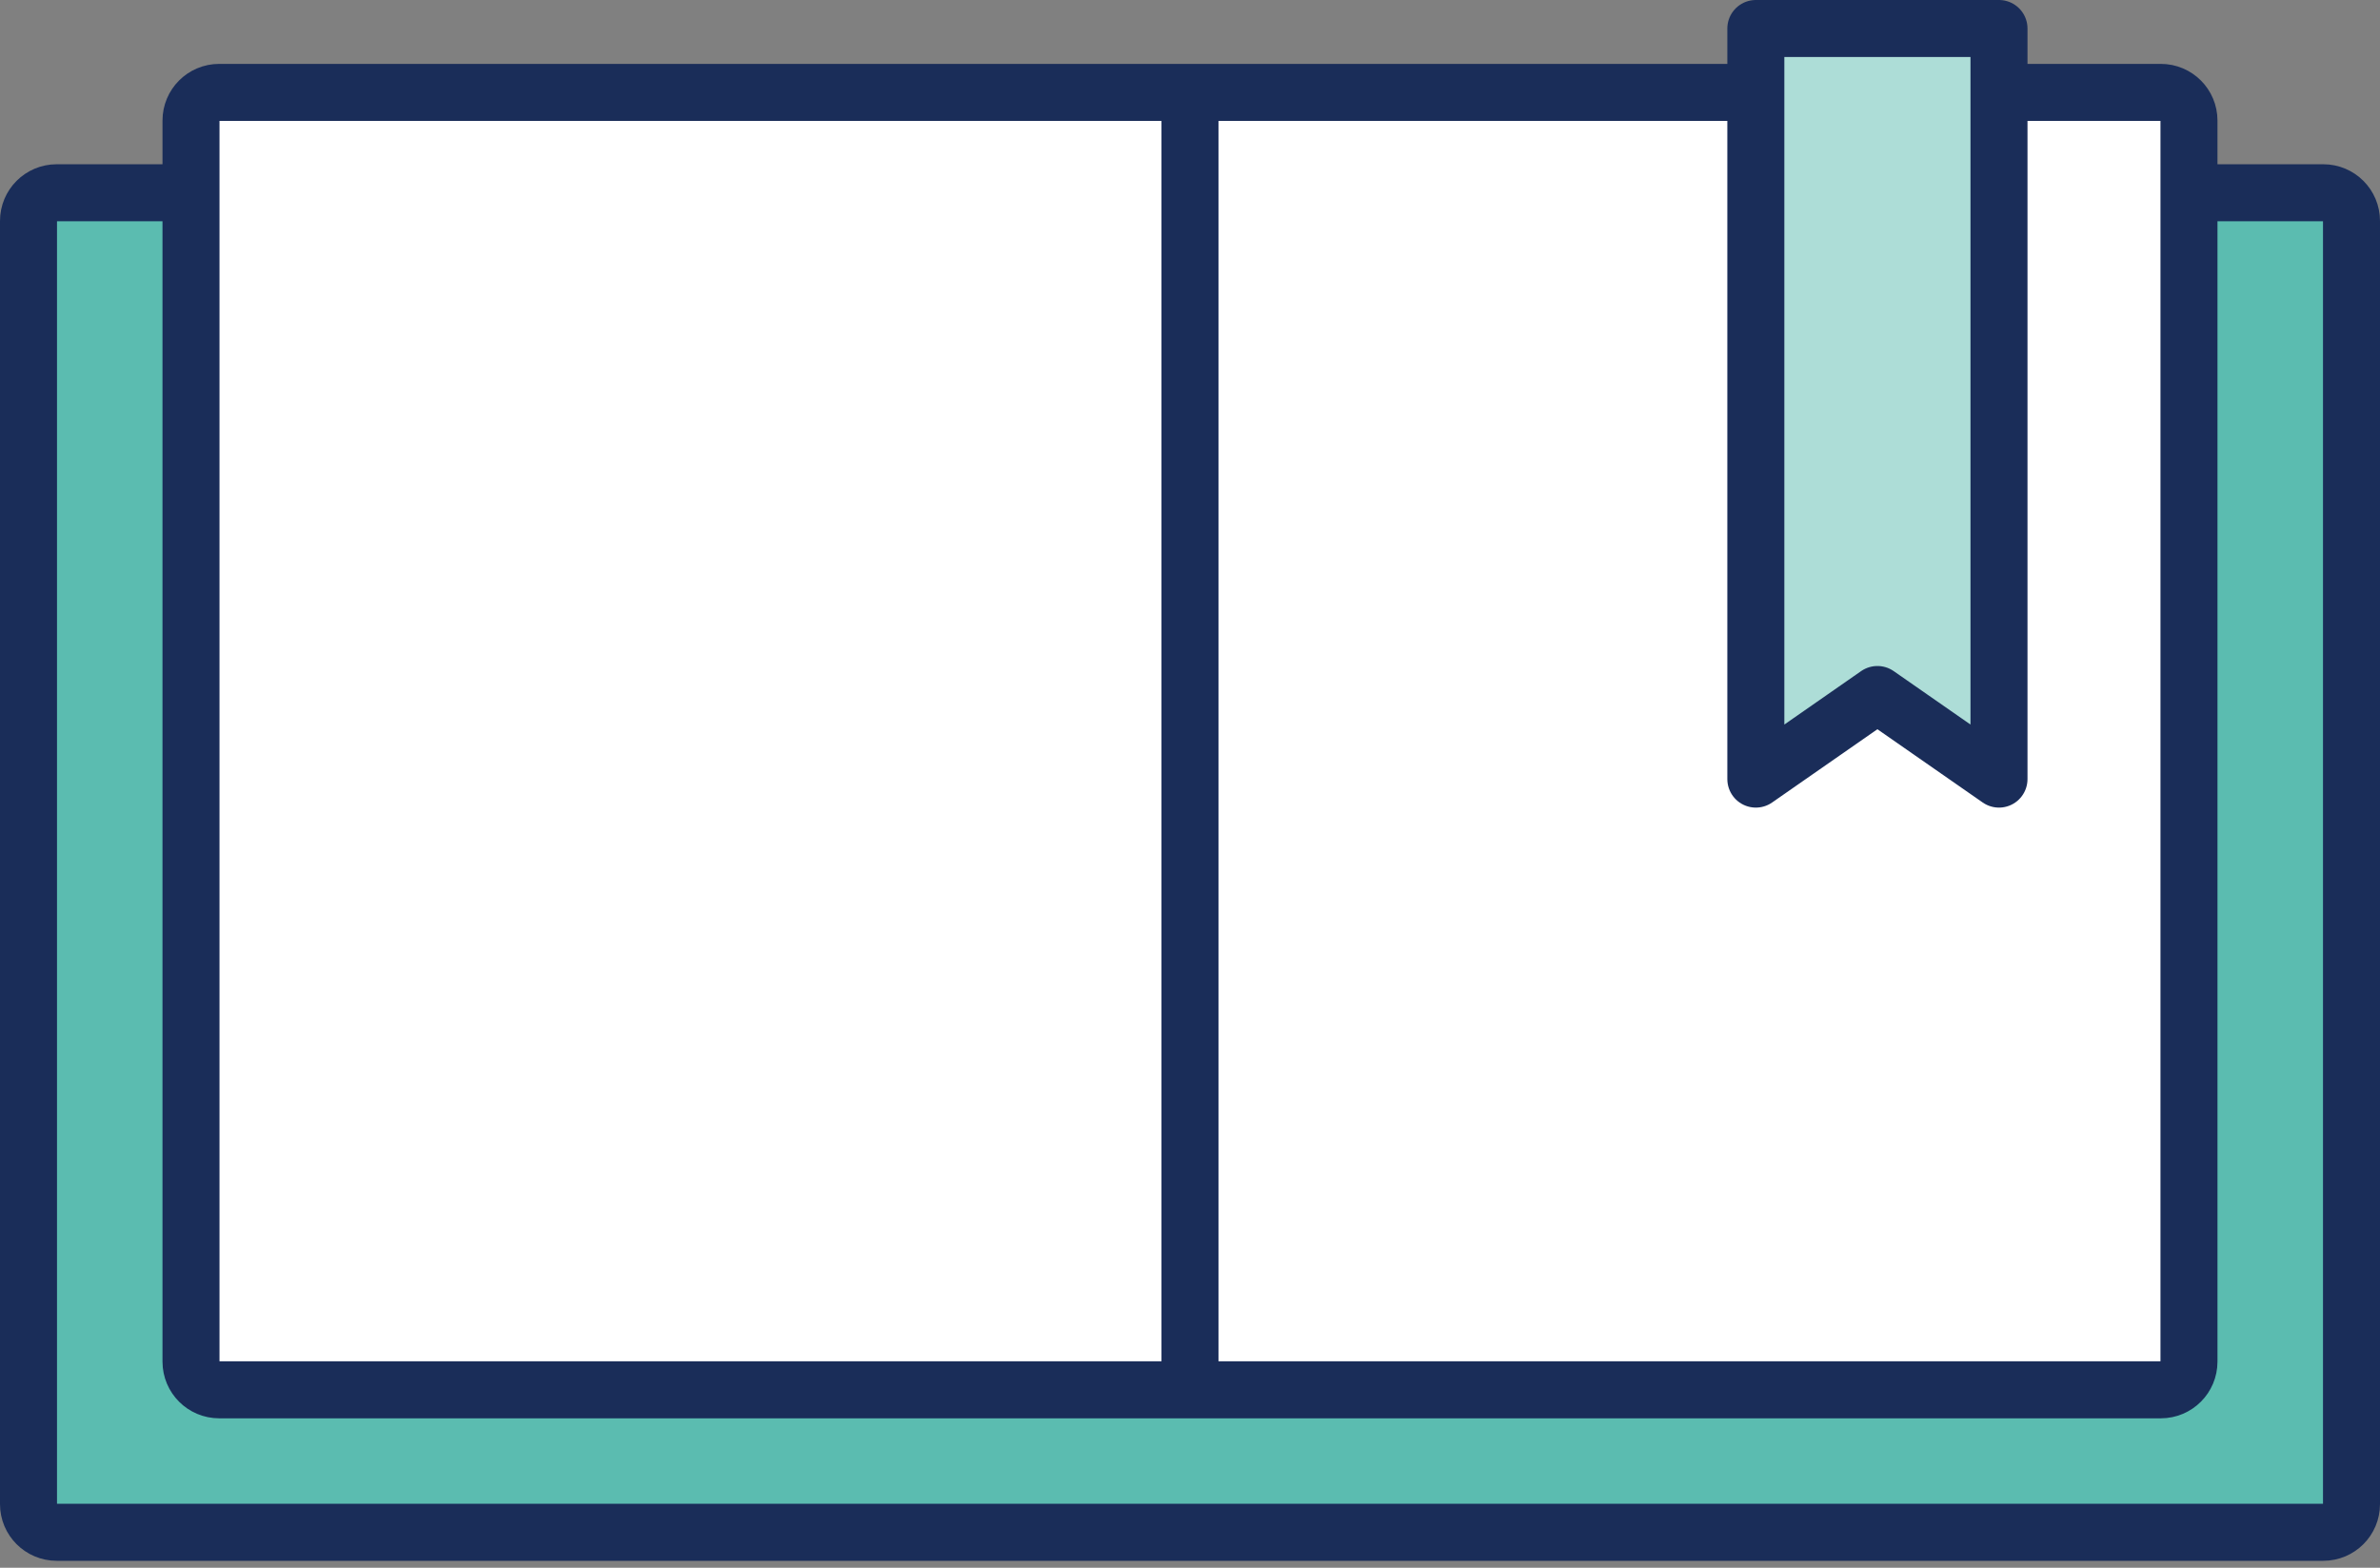 <svg width="167" height="110" viewBox="0 0 167 110" fill="none" xmlns="http://www.w3.org/2000/svg">
<rect x="0" y="0" width="167" height="110" fill="#808080" stroke="none"/>
<path d="M163.024 13.525H3.976C2.885 13.525 2 14.41 2 15.501V105.538C2 106.629 2.885 107.514 3.976 107.514H163.024C164.115 107.514 165 106.629 165 105.538V15.501C165 14.41 164.115 13.525 163.024 13.525Z" fill="#5BBCB0"/>
<path d="M163.024 13.525H3.976C2.885 13.525 2 14.41 2 15.501V105.538C2 106.629 2.885 107.514 3.976 107.514H163.024C164.115 107.514 165 106.629 165 105.538V15.501C165 14.41 164.115 13.525 163.024 13.525Z" stroke="#1A2D59" stroke-width="4" stroke-linejoin="round"/>
<path d="M151.621 6.483H15.378C14.287 6.483 13.402 7.367 13.402 8.458V95.541C13.402 96.633 14.287 97.517 15.378 97.517H151.621C152.712 97.517 153.596 96.633 153.596 95.541V8.458C153.596 7.367 152.712 6.483 151.621 6.483Z" fill="white"/>
<path d="M151.621 6.483H15.378C14.287 6.483 13.402 7.367 13.402 8.458V95.541C13.402 96.633 14.287 97.517 15.378 97.517H151.621C152.712 97.517 153.596 96.633 153.596 95.541V8.458C153.596 7.367 152.712 6.483 151.621 6.483Z" stroke="#1A2D59" stroke-width="4" stroke-linejoin="round"/>
<path d="M83.499 6.482V97.517" stroke="#1A2D59" stroke-width="4" stroke-linejoin="round"/>
<path d="M123.204 2H140.265V54.666L131.734 48.73L123.204 54.666V2Z" fill="#ADDDD7" stroke="#1A2D59" stroke-width="4" stroke-linejoin="round"/>
</svg>
